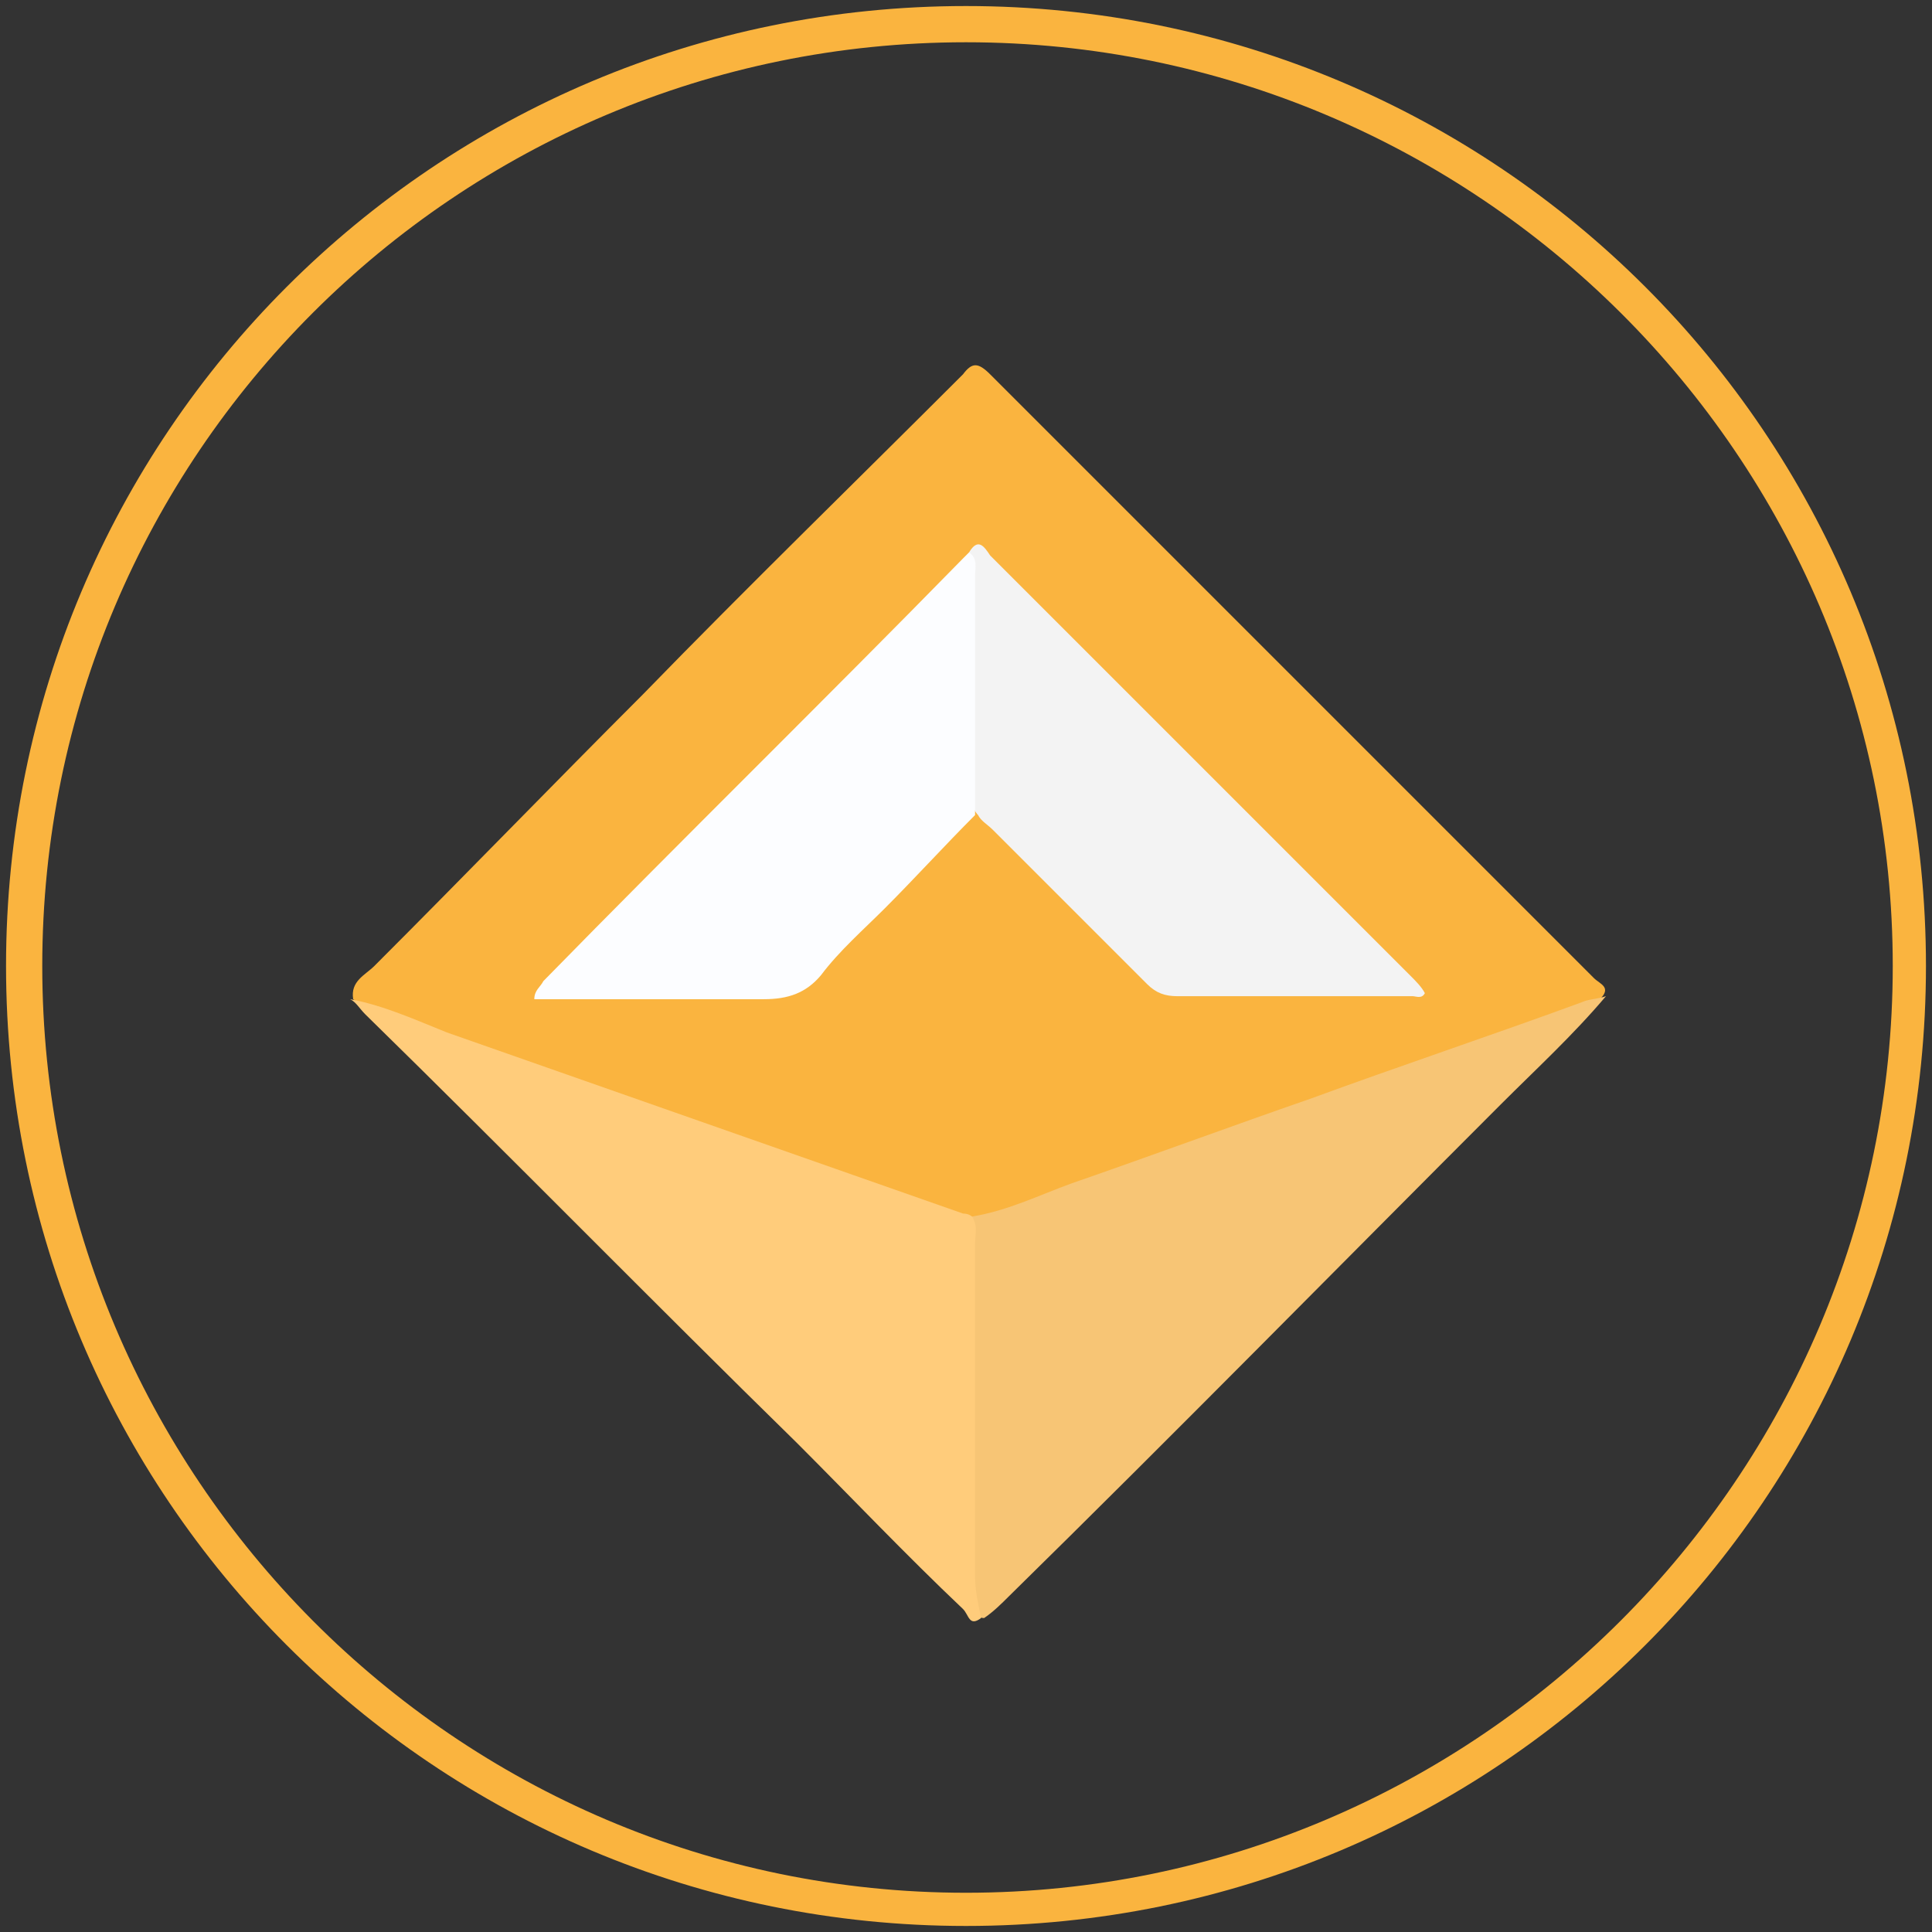 <?xml version="1.0" encoding="utf-8"?>
<!-- Generator: Adobe Illustrator 18.0.0, SVG Export Plug-In . SVG Version: 6.00 Build 0)  -->
<!DOCTYPE svg PUBLIC "-//W3C//DTD SVG 1.0//EN" "http://www.w3.org/TR/2001/REC-SVG-20010904/DTD/svg10.dtd">
<svg version="1.0" id="Layer_1" xmlns="http://www.w3.org/2000/svg" xmlns:xlink="http://www.w3.org/1999/xlink" x="0px" y="0px"
	 viewBox="0 0 64 64" enable-background="new 0 0 64 64" xml:space="preserve">
<rect x="0" y="0" width="64" height="64" fill="#333333" stroke="none"/>
<g>
	<g>
		<path fill="#FAB43F" d="M32,1.4c16.9,0,30.7,13.7,30.7,30.6S48.9,62.7,32,62.7S1.4,48.9,1.4,32S15.1,1.4,32,1.4 M32,0.2
			C14.4,0.2,0.2,14.4,0.2,32S14.4,63.8,32,63.8S63.8,49.6,63.8,32S49.6,0.2,32,0.2L32,0.2z"/>
	</g>
	<g>
		<g>
			<path fill="#FAB43F" d="M11.7,33.1c-0.1-0.6,0.4-0.8,0.7-1.1c3-3,5.9-6,8.9-9c3.5-3.6,7.1-7.1,10.6-10.6c0.3-0.4,0.5-0.4,0.9,0
				c6.7,6.7,13.4,13.4,20,20c0.2,0.2,0.6,0.3,0.2,0.7c-0.7,0.5-1.6,0.7-2.4,1c-4.7,1.7-9.5,3.4-14.2,5c-1.1,0.4-2.3,0.8-3.4,1.2
				c-0.3,0.1-0.6,0.2-0.9,0.2c-3.7-1.3-7.4-2.6-11.1-3.9c-2.7-1-5.4-1.9-8.1-2.8C12.6,33.5,12.1,33.4,11.7,33.1z"/>
			<path fill="#F7C575" d="M32.2,40.3c1.2-0.2,2.2-0.7,3.3-1.1c2.6-0.9,5.3-1.9,7.9-2.8c3-1.1,6-2.1,9-3.2c0.2-0.1,0.5-0.1,0.8-0.2
				c-1.1,1.3-2.3,2.4-3.5,3.6c-5.4,5.4-10.8,10.9-16.3,16.3c-0.2,0.2-0.5,0.5-0.8,0.7c-0.3,0-0.3-0.3-0.3-0.5
				c-0.1-0.3-0.1-0.7-0.1-1c0-3.7,0-7.5,0-11.2C32.2,40.7,32.1,40.5,32.2,40.3z"/>
			<path fill="#FFCC7B" d="M32.2,40.3c0.2,0.3,0.1,0.6,0.1,0.9c0,3.7,0,7.3,0,11c0,0.5,0.1,0.9,0.2,1.4c-0.4,0.3-0.4-0.1-0.6-0.3
				c-1.9-1.8-3.7-3.7-5.5-5.5c-4.8-4.7-9.5-9.5-14.3-14.2c-0.2-0.2-0.3-0.4-0.5-0.5c1.1,0.2,2.2,0.7,3.2,1.1c5.7,2,11.4,4,17.1,6
				C32.1,40.2,32.2,40.3,32.2,40.3z"/>
			<path fill="#F3F3F3" d="M32.1,18.3c0.3-0.5,0.5-0.2,0.7,0.1c2.5,2.5,5,5,7.5,7.5c2.1,2.1,4.3,4.3,6.4,6.4
				c0.2,0.2,0.4,0.4,0.5,0.6c-0.1,0.2-0.3,0.1-0.4,0.1c-2.6,0-5.2,0-7.8,0c-0.4,0-0.7-0.1-1-0.4c-1.7-1.7-3.4-3.4-5.1-5.1
				c-0.2-0.2-0.4-0.3-0.5-0.5c-0.2-0.2-0.2-0.5-0.2-0.8C32.1,23.5,32.2,20.9,32.1,18.3z"/>
			<path fill="#FCFDFF" d="M32.1,18.3c0.3,0.2,0.2,0.5,0.2,0.8c0,2.6,0,5.3,0,7.9c-1,1-2,2.1-3,3.1c-0.7,0.7-1.5,1.4-2.1,2.2
				c-0.5,0.6-1.1,0.8-1.9,0.8c-2.3,0-4.6,0-6.9,0c-0.2,0-0.5,0-0.7,0c0-0.3,0.2-0.4,0.3-0.6c4.6-4.7,9.3-9.3,13.9-14
				C32,18.4,32.1,18.3,32.1,18.3z"/>
		</g>
	</g>
</g>
</svg>
